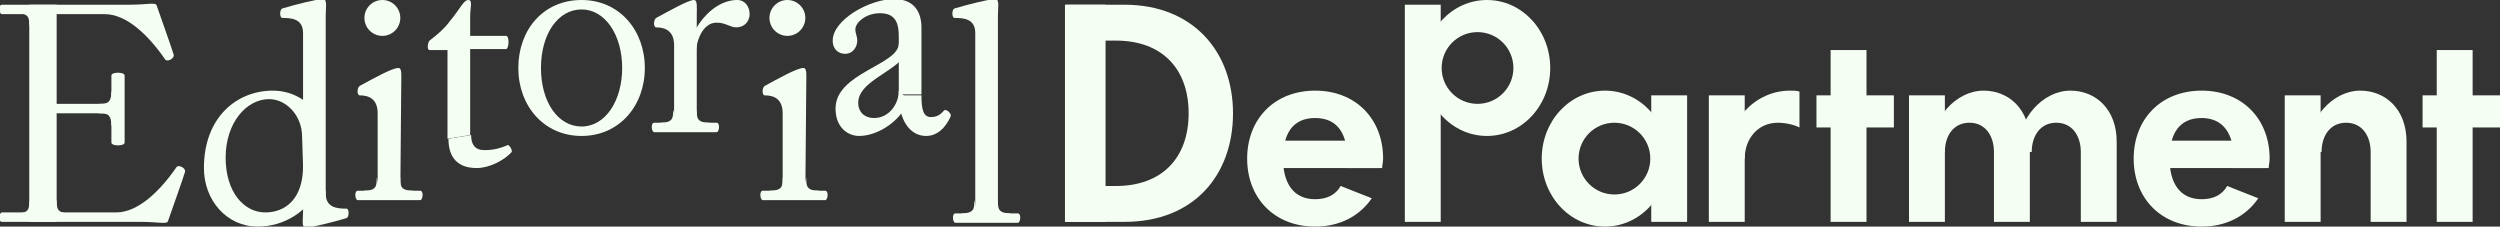 <?xml version="1.0" encoding="utf-8"?>
<!-- Generator: Adobe Illustrator 25.4.1, SVG Export Plug-In . SVG Version: 6.00 Build 0)  -->
<svg version="1.1" id="레이어_1" xmlns="http://www.w3.org/2000/svg" xmlns:xlink="http://www.w3.org/1999/xlink" x="0px"
	 y="0px" width="264.8px" height="24px" viewBox="0 0 264.8 24" style="enable-background:new 0 0 264.8 24;" xml:space="preserve">
<rect x="0" y="0" width="264.8" height="24" fill="#333333" stroke="none"/>
<style type="text/css">
	.st0{fill:#f5fef3;}
</style>
<g>
	<g>
		<g>
			<path class="st0" d="M34.5,21.6h-2.4c0,0,0-17.1,0-18.1c0-1.5-1.2-1.6-2.2-1.6c-0.3,0-0.3-0.9,0-1c1.3-0.4,3.7-1,4.3-1
				c0.5,0,0.3,0.9,0.3,1.7C34.5,8,34.5,21.6,34.5,21.6z"/>
			<path class="st0" d="M32.1,20.2h2.4v0.3c0,1.5,1.2,1.6,2.2,1.6c0.3,0,0.3,0.9,0,1c-1.3,0.4-3.7,1-4.3,1c-0.5,0-0.3-0.8-0.3-1.7
				C32.1,22.4,32.1,20.2,32.1,20.2z"/>
			<path class="st0" d="M34.2,12.8c-1.2-1.9-3-3.2-5.3-3.2c-3.8,0-7.3,2.8-7.3,8.2c0,3.4,2.4,6.2,5.7,6.2c2.8,0,5.4-1.6,6.6-4.3
				 M32.1,17.6c0,3.5-1.9,4.9-4,4.9c-2.3,0-4.2-2.2-4.2-5.8c0-3.7,2.2-6.2,4.6-6.2c1.8,0,3.5,1.7,3.5,4"/>
		</g>
		<g>
			<path class="st0" d="M49.8,14.3l-2.4,0.4V5.3c0,0-0.9,0-1.9,0c-0.3,0-0.2-0.8,0-1c0.9-0.7,1.6-1.3,2.1-2C48.7,1,49.1,0,49.6,0
				s0.2,0.8,0.2,1.7V14.3z"/>
			<path class="st0" d="M51,3.8c0,0,2.3,0,2.6,0c0.4,0,0.3,1.4,0,1.4s-2.6,0-2.6,0s-3,0-3.3,0s-0.4-1.4,0-1.4C48,3.8,51,3.8,51,3.8z
				"/>
			<path class="st0" d="M53.7,15.4c-0.7,0.3-1.4,0.5-2.4,0.5s-1.4-0.6-1.4-1.6l-2.4,0.4c0,1.9,0.9,3.1,3,3.1c1.3,0,2.9-0.8,3.7-1.7
				C54.3,15.9,53.9,15.2,53.7,15.4z"/>
		</g>
		<path class="st0" d="M68.3,7.2c0,4-2.7,7.2-6.7,7.2s-6.7-3.2-6.7-7.2S57.5,0,61.6,0C65.6,0,68.3,3.2,68.3,7.2z M57.3,7.2
			c0,3.6,1.8,6.2,4.3,6.2s4.3-2.7,4.3-6.2S64.1,1,61.6,1S57.3,3.6,57.3,7.2z"/>
		<g>
			<path class="st0" d="M95.2,3.9c0-1.4-0.3-2.5-2-2.5c-1.5,0-2.6,1-2.6,1.7c0,0.5,0.2,0.7,0.2,1.2c0,0.6-0.4,1.4-1.3,1.4
				c-0.6,0-1.3-0.4-1.3-1.4c0-2.2,3.9-4.4,6.5-4.4c2.3,0,2.9,1.6,2.9,3c0,1,0,7.1,0,7.1h-2.4C95.2,10.1,95.2,4.9,95.2,3.9z"/>
			<path class="st0" d="M95.2,9.6c0,1.5-1.1,2.9-2.6,2.9c-1.1,0-1.7-0.7-1.7-1.6c0-2.1,3.3-3.1,4.7-4.7l-0.4-1.6
				c0,2.3-6.7,3.1-6.7,6.9c0,2,1.3,2.9,2.5,2.9c2.2,0,4.7-1.9,5.2-3.8"/>
			<path class="st0" d="M97.6,10.1h-2.4c0,2.5,1.1,4.3,2.9,4.3c1.6,0,2.4-1.6,2.6-2.1c0.1-0.3-0.5-0.8-0.7-0.6
				c-0.3,0.3-0.6,0.7-1.4,0.7S97.6,11.6,97.6,10.1z"/>
		</g>
		<g>
			<path class="st0" d="M11.8,15.1c0-0.4,0-6.7,0-7.1c0-0.4,1.4-0.4,1.4,0c0,0.4,0,6.7,0,7.1C13.2,15.5,11.8,15.5,11.8,15.1z"/>
			<rect x="5.8" y="11" class="st0" width="7" height="1"/>
			<rect x="3.1" y="0.5" class="st0" width="2.9" height="23"/>
			<path class="st0" d="M17.8,23.4c-0.1,0.4-0.9,0.1-2.9,0.1c-4.4,0-14.4,0-14.7,0c-0.4,0-0.3-1,0-1s10.9,0,12.1,0
				c2.3,0,4.6-2.2,6.4-4.8c0.2-0.3,1,0.1,0.9,0.5S17.9,23.1,17.8,23.4z"/>
			<path class="st0" d="M16.6,0.6c-0.1-0.4-0.9-0.1-2.9-0.1c-4.4,0-13.2,0-13.5,0c-0.4,0-0.3,1,0,1s9.7,0,10.9,0
				c2.3,0,4.6,2.2,6.4,4.8c0.2,0.3,1-0.1,0.9-0.5S16.7,0.9,16.6,0.6z"/>
			<path class="st0" d="M1.7,1.4c1.4,0,1.4,0.5,1.4,1.4L3.6,1L1.7,1.4z"/>
			<path class="st0" d="M1.7,22.6c1.4,0,1.4-0.5,1.4-1.4L3.6,23L1.7,22.6z"/>
			<path class="st0" d="M7.5,22.6C6,22.6,6,22.1,6,21.1L5.5,23L7.5,22.6z"/>
			<path class="st0" d="M11.8,9.6c0,1.4-0.5,1.4-1.4,1.4l1.9,0.5L11.8,9.6z"/>
			<path class="st0" d="M11.8,13.4c0-1.4-0.5-1.4-1.4-1.4l1.9-0.5L11.8,13.4z"/>
		</g>
		<g>
			<path class="st0" d="M42.4,20.6H40V12c0-1.5-0.9-1.9-1.9-1.9c-0.3,0-0.3-0.8,0-1c1.3-0.7,3.4-1.9,4.1-1.9c0.4,0,0.3,0.8,0.3,1.7
				L42.4,20.6L42.4,20.6z"/>
			<path class="st0" d="M41.2,20.2c0,0,3,0,3.3,0c0.4,0,0.3,1,0,1s-3.3,0-3.3,0s-3,0-3.3,0s-0.4-1,0-1
				C38.2,20.2,41.2,20.2,41.2,20.2z"/>
			<circle class="st0" cx="40.5" cy="1.9" r="1.9"/>
			<path class="st0" d="M38.5,20.2c1.4,0,1.4-0.5,1.4-1.4l0.5,1.9L38.5,20.2z"/>
			<path class="st0" d="M43.8,20.2c-1.4,0-1.4-0.5-1.4-1.4l-0.5,1.9L43.8,20.2z"/>
		</g>
		<g>
			<path class="st0" d="M104.5,22.6c0,0,3,0,3.3,0c0.4,0,0.3,1,0,1s-3.3,0-3.3,0s-3,0-3.3,0s-0.4-1,0-1
				C101.4,22.6,104.5,22.6,104.5,22.6z"/>
			<path class="st0" d="M101.8,22.6c1.4,0,1.4-0.5,1.4-1.4l0.5,1.9L101.8,22.6z"/>
			<path class="st0" d="M107.1,22.6c-1.4,0-1.4-0.5-1.4-1.4l-0.5,1.9L107.1,22.6z"/>
			<path class="st0" d="M105.7,23h-2.4c0,0,0-18.6,0-19.5c0-1.5-1.2-1.6-2.2-1.6c-0.3,0-0.3-0.9,0-1c1.3-0.4,3.7-1,4.3-1
				c0.5,0,0.3,0.9,0.3,1.7C105.7,8,105.7,23,105.7,23z"/>
		</g>
		<g>
			<path class="st0" d="M85.3,20.6h-2.4V12c0-1.5-0.9-1.9-1.9-1.9c-0.3,0-0.3-0.8,0-1c1.3-0.7,3.4-1.9,4.1-1.9
				c0.4,0,0.3,0.8,0.3,1.7L85.3,20.6L85.3,20.6z"/>
			<path class="st0" d="M84.1,20.2c0,0,3,0,3.3,0c0.4,0,0.3,1,0,1s-3.3,0-3.3,0s-3,0-3.3,0s-0.4-1,0-1
				C81.1,20.2,84.1,20.2,84.1,20.2z"/>
			<circle class="st0" cx="83.4" cy="1.9" r="1.9"/>
			<path class="st0" d="M81.5,20.2c1.4,0,1.4-0.5,1.4-1.4l0.5,1.9L81.5,20.2z"/>
			<path class="st0" d="M86.8,20.2c-1.4,0-1.4-0.5-1.4-1.4l-0.5,1.9L86.8,20.2z"/>
		</g>
		<g>
			<path class="st0" d="M72.6,13c0,0,3,0,3.3,0c0.4,0,0.3,1,0,1s-3.3,0-3.3,0s-3,0-3.3,0s-0.4-1,0-1C69.6,13,72.6,13,72.6,13z"/>
			<path class="st0" d="M78.1,0c-3,0-5.8,3.8-5.8,8.4l1.4-2.6c0-1.4,0.7-3.4,2.2-3.4c1,0,1.4,0.5,2.1,0.5c0.8,0,1.4-0.6,1.4-1.4
				S78.9,0,78.1,0z"/>
			<path class="st0" d="M69.9,13c1.4,0,1.4-0.5,1.4-1.4l0.5,1.9L69.9,13z"/>
			<path class="st0" d="M75.2,13c-1.4,0-1.4-0.5-1.4-1.4l-0.5,1.9L75.2,13z"/>
			<path class="st0" d="M73.8,13.4h-2.4V4.8c0-1.5-0.9-1.9-1.9-1.9c-0.3,0-0.3-0.8,0-1c1.3-0.7,3.4-1.9,4-1.9c0.4,0,0.3,0.8,0.3,1.7
				V13.4z"/>
		</g>
	</g>
	<g>
		<g>
			<rect x="112.8" y="0.5" class="st0" width="4.3" height="23"/>
			<path class="st0" d="M130.6,12c0,6.5-4.1,11.5-11.5,11.5h-6.2v-3.8h5.3c4.9,0,7.7-3,7.7-7.7s-2.8-7.7-7.7-7.7h-5.3V0.5h6.2
				C126.4,0.5,130.6,5.5,130.6,12z"/>
		</g>
		<g>
			<rect x="148.8" y="0.5" class="st0" width="3.8" height="23"/>
			<path class="st0" d="M157.5,0c-3.7,0-6.7,3.2-6.7,7.2s3,7.2,6.7,7.2s6.7-3.2,6.7-7.2S161.2,0,157.5,0z M156.5,11
				c-2.1,0-3.8-1.7-3.8-3.8s1.7-3.8,3.8-3.8s3.8,1.7,3.8,3.8S158.6,11,156.5,11z"/>
		</g>
		<g>
			<rect x="192.4" y="10.1" class="st0" width="8.2" height="3.4"/>
			<rect x="193.9" y="5.3" class="st0" width="3.8" height="18.2"/>
		</g>
		<g>
			<rect x="256.6" y="10.1" class="st0" width="8.2" height="3.4"/>
			<rect x="258.1" y="5.3" class="st0" width="3.8" height="18.2"/>
		</g>
		<g>
			<rect x="174.9" y="10.1" class="st0" width="3.8" height="13.4"/>
			<path class="st0" d="M163.3,16.8c0,4,3,7.2,6.7,7.2s6.7-3.2,6.7-7.2s-3-7.2-6.7-7.2C166.3,9.6,163.3,12.8,163.3,16.8z
				 M167.2,16.8c0-2.1,1.7-3.8,3.8-3.8s3.8,1.7,3.8,3.8s-1.7,3.8-3.8,3.8S167.2,18.9,167.2,16.8z"/>
		</g>
		<g>
			<rect x="181" y="10.1" class="st0" width="3.8" height="13.4"/>
			<path class="st0" d="M189.6,9.6c-3.7,0-6.7,3.2-6.7,7.2h1.9c0-2.1,1.4-3.8,3.5-3.8c0.8,0,1.7,0.2,2.3,0.5V9.7
				C190.3,9.6,190,9.6,189.6,9.6z"/>
		</g>
		<g>
			<rect x="242" y="10.1" class="st0" width="3.8" height="13.4"/>
			<path class="st0" d="M245.9,16.1c0-1.7,0.9-3.1,2.6-3.1s2.6,1.4,2.6,3.1v7.4h3.8V15c0-3.4-2.2-5.4-4.9-5.4
				c-2.9,0-5.6,2.9-5.6,6.5"/>
		</g>
		<g>
			<rect x="202.2" y="10.1" class="st0" width="3.8" height="13.4"/>
			<path class="st0" d="M206,16.1c0-1.7,0.9-3.1,2.6-3.1s2.6,1.4,2.6,3.1v7.4h3.8V15c0-3.4-2.2-5.4-4.9-5.4c-2.9,0-5.6,2.9-5.6,6.5"
				/>
			<path class="st0" d="M215.2,16.1c0-1.7,0.9-3.1,2.6-3.1s2.6,1.4,2.6,3.1v7.4h3.8V15c0-3.4-2.2-5.4-4.9-5.4
				c-2.9,0-5.6,2.9-5.6,6.5"/>
		</g>
		<g>
			<rect x="135.4" y="14.9" class="st0" width="10.6" height="2.9"/>
			<path class="st0" d="M142,19.7c-0.5,0.9-1.4,1.4-2.7,1.4c-2.3,0-3.4-1.7-3.4-4.3s1-4.3,3.4-4.3s3.4,1.7,3.4,4.3
				c0,0.3,0,0.7-0.1,1h3.8c0-0.3,0.1-0.6,0.1-1c0-4.2-2.9-7.2-7.2-7.2s-7.2,3-7.2,7.2s2.9,7.2,7.2,7.2c2.6,0,4.7-1.1,6-3L142,19.7z"
				/>
		</g>
		<g>
			<rect x="229.3" y="14.9" class="st0" width="10.6" height="2.9"/>
			<path class="st0" d="M235.9,19.7c-0.5,0.9-1.4,1.4-2.7,1.4c-2.3,0-3.4-1.7-3.4-4.3s1-4.3,3.4-4.3c2.3,0,3.4,1.7,3.4,4.3
				c0,0.3,0,0.7-0.1,1h3.8c0-0.3,0.1-0.6,0.1-1c0-4.2-2.9-7.2-7.2-7.2s-7.2,3-7.2,7.2s2.9,7.2,7.2,7.2c2.6,0,4.7-1.1,6-3L235.9,19.7
				z"/>
		</g>
	</g>
</g>
</svg>
